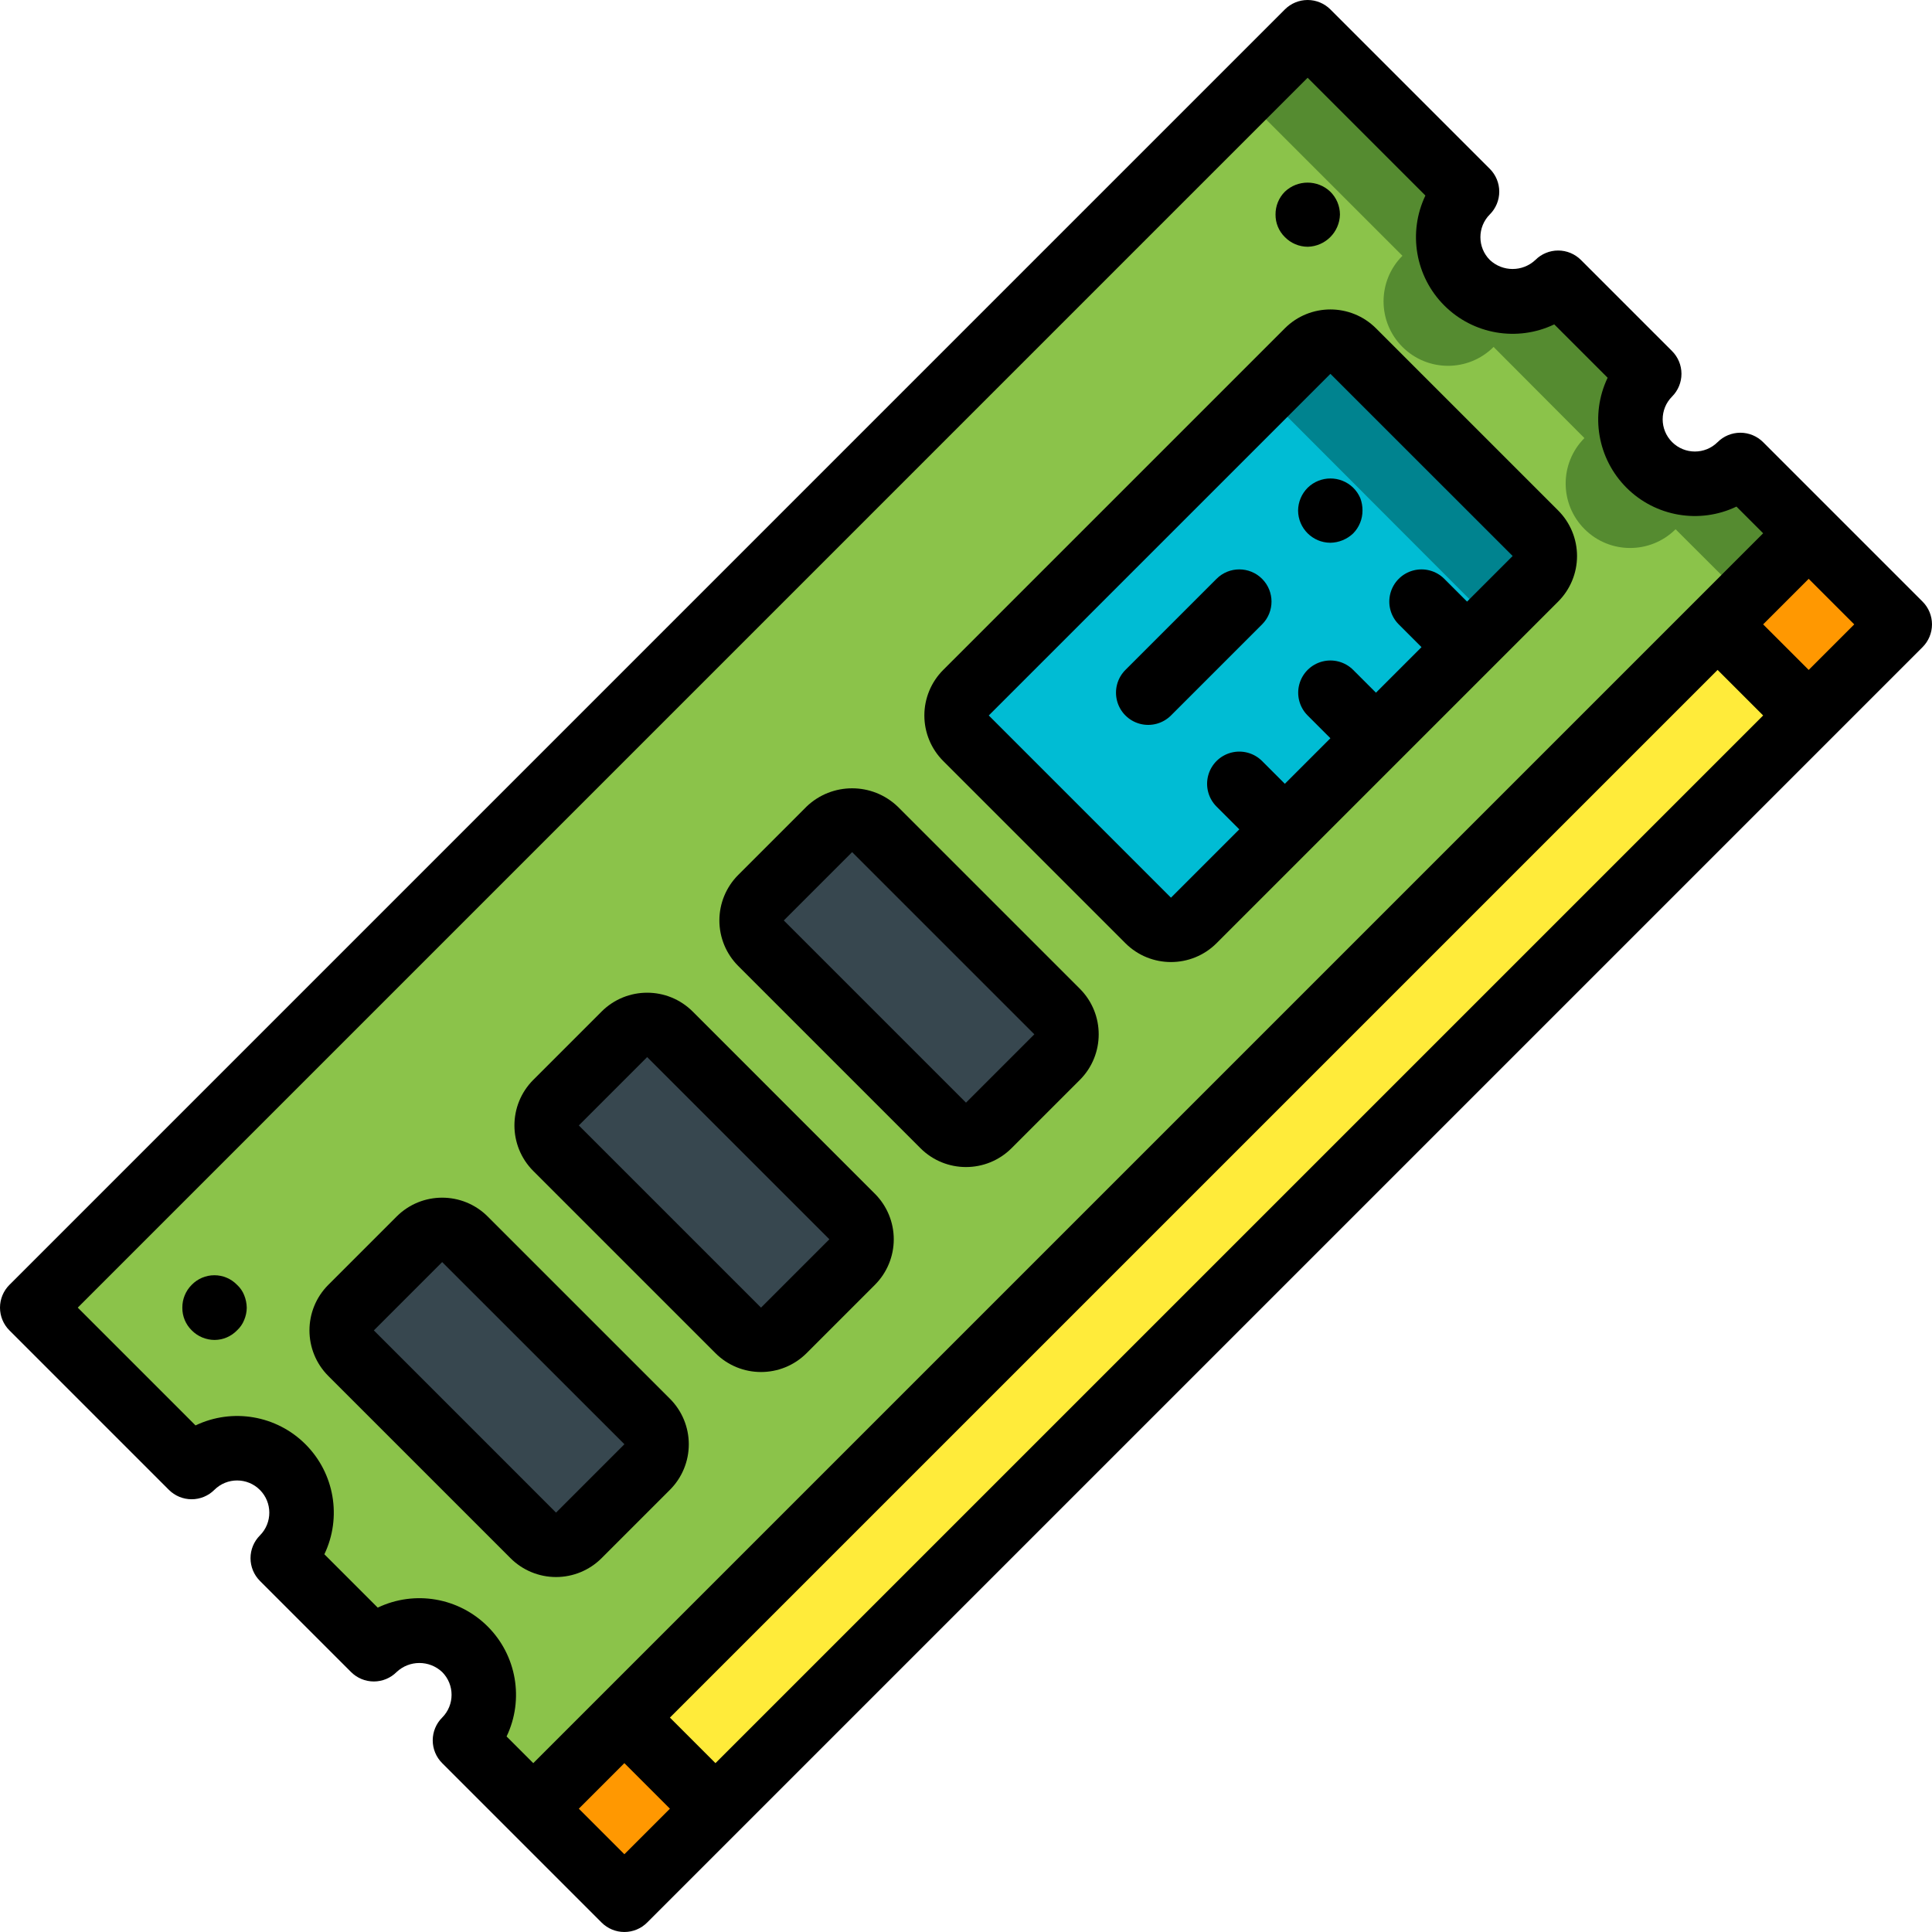 <?xml version="1.0" encoding="iso-8859-1"?>
<!-- Generator: Adobe Illustrator 19.0.0, SVG Export Plug-In . SVG Version: 6.00 Build 0)  -->
<svg version="1.1" id="Capa_1" xmlns="http://www.w3.org/2000/svg" xmlns:xlink="http://www.w3.org/1999/xlink" x="0px" y="0px"
	 viewBox="0 0 511.85 511.85" style="enable-background:new 0 0 511.85 511.85;" xml:space="preserve">
<g>
	<g transform="translate(1 1)">
		<path style="fill:#558B30;" d="M502.306,164.386l-337.92,337.92l-42.24-42.24c6.632-6.651,6.634-17.415,0.004-24.068
			c-6.63-6.654-17.393-6.69-24.068-0.081l-24.149-24.149c6.645-6.669,6.626-17.462-0.043-24.107
			c-6.669-6.645-17.462-6.626-24.107,0.043l-42.24-42.24l337.92-337.92l42.24,42.24c-4.337,4.294-6.047,10.579-4.484,16.478
			c1.563,5.899,6.16,10.513,12.054,12.097c5.894,1.584,12.185-0.104,16.494-4.426l24.149,24.149
			c-6.645,6.669-6.626,17.462,0.043,24.107c6.669,6.645,17.462,6.626,24.107-0.043L502.306,164.386z"/>
		<path style="fill:#8BC34A;" d="M485.154,181.368L164.301,502.221l-42.155-42.155c6.632-6.651,6.634-17.415,0.004-24.068
			c-6.63-6.654-17.393-6.69-24.068-0.081l-24.149-24.149c6.645-6.669,6.626-17.462-0.043-24.107
			c-6.669-6.645-17.462-6.626-24.107,0.043l-42.24-42.24L328.397,24.61l42.155,42.155c-6.669,6.669-6.669,17.481,0,24.149
			c6.669,6.669,17.481,6.669,24.149,0l24.064,24.149c-6.637,6.674-6.622,17.46,0.034,24.116c6.655,6.656,17.442,6.671,24.116,0.034
			L485.154,181.368z"/>
		<g>
			<path style="fill:#37474F;" d="M91.973,345.448l18.102-18.102c3.332-3.332,8.736-3.332,12.068,0l48.272,48.272
				c3.332,3.332,3.332,8.736,0,12.068l-18.102,18.102c-3.332,3.332-8.736,3.332-12.068,0l-48.272-48.272
				C88.641,354.184,88.641,348.781,91.973,345.448z"/>
			<path style="fill:#37474F;" d="M146.35,291.155l18.102-18.102c3.332-3.332,8.736-3.332,12.068,0l48.272,48.272
				c3.332,3.332,3.332,8.736,0,12.068l-18.102,18.102c-3.332,3.332-8.736,3.332-12.068,0l-48.272-48.272
				C143.017,299.891,143.017,294.487,146.35,291.155z"/>
			<path style="fill:#37474F;" d="M200.622,236.831l18.102-18.102c3.332-3.332,8.736-3.332,12.068,0l48.272,48.272
				c3.332,3.332,3.332,8.736,0,12.068l-18.102,18.102c-3.332,3.332-8.736,3.332-12.068,0l-48.272-48.272
				C197.289,245.566,197.289,240.163,200.622,236.831z"/>
		</g>
		<path style="fill:#00838F;" d="M405.794,152.354l-12.032,12.032l-11.435,11.435l-5.973,6.059l-12.203,12.117l-6.656,6.656
			l-11.349,11.435l-6.059,6.059l-12.117,12.032L315,243.149c-3.359,3.085-8.554,2.972-11.776-0.256l-48.299-48.299
			c-3.328-3.353-3.328-8.764,0-12.117l73.045-73.045l0.341-0.341l17.152-17.067c1.594-1.598,3.759-2.496,6.016-2.496
			c2.257,0,4.422,0.898,6.016,2.496l48.299,48.213C409.123,143.59,409.123,149.001,405.794,152.354z"/>
		<path style="fill:#00BCD4;" d="M388.301,169.762l-11.947,12.117l-12.203,12.117l-6.656,6.656l-5.376,5.291l-5.973,6.144
			l-6.059,6.059l-12.117,12.032L315,243.149c-3.359,3.085-8.554,2.972-11.776-0.256l-48.299-48.299
			c-3.328-3.353-3.328-8.764,0-12.117l73.045-73.045l0.341-0.341c3.399-3.016,8.558-2.867,11.776,0.341l48.213,48.299
			c1.598,1.594,2.496,3.759,2.496,6.016C390.797,166.004,389.899,168.168,388.301,169.762z"/>
		
			<rect x="147.312" y="461.095" transform="matrix(-0.707 0.707 -0.707 -0.707 618.725 700.037)" style="fill:#FF9801;" width="34.133" height="34.133"/>
		
			<rect x="116.473" y="304.199" transform="matrix(-0.707 0.707 -0.707 -0.707 775.603 321.266)" style="fill:#FFEB3A;" width="409.585" height="34.133"/>
		
			<rect x="461.088" y="147.343" transform="matrix(-0.707 0.707 -0.707 -0.707 932.507 -57.442)" style="fill:#FF9801;" width="34.125" height="34.125"/>
	</g>
	<g>
		<path d="M394.704,44.737L352.467,2.5c-1.6-1.601-3.77-2.5-6.033-2.5S342,0.899,340.4,2.5L2.5,340.4C0.899,342,0,344.17,0,346.433
			s0.899,4.434,2.5,6.033l42.237,42.237c1.6,1.601,3.77,2.5,6.033,2.5s4.434-0.899,6.033-2.5c3.336-3.314,8.725-3.304,12.049,0.022
			c3.324,3.326,3.332,8.714,0.018,12.049c-1.601,1.6-2.5,3.77-2.5,6.033c0,2.263,0.899,4.434,2.5,6.033l24.137,24.137
			c1.6,1.601,3.77,2.5,6.033,2.5c2.263,0,4.434-0.899,6.033-2.5c3.391-3.192,8.68-3.192,12.071,0c3.325,3.335,3.325,8.732,0,12.067
			c-1.601,1.6-2.5,3.77-2.5,6.033c0,2.263,0.899,4.434,2.5,6.033l18.092,18.092l0.009,0.013l0.013,0.009l24.125,24.125
			c1.6,1.601,3.77,2.5,6.033,2.5s4.434-0.899,6.033-2.5l337.9-337.9c1.601-1.6,2.5-3.77,2.5-6.033s-0.899-4.434-2.5-6.033
			l-24.125-24.125l-0.009-0.013l-0.013-0.009l-18.092-18.092c-1.6-1.601-3.77-2.5-6.033-2.5s-4.434,0.899-6.033,2.5
			c-3.336,3.314-8.725,3.304-12.049-0.022c-3.324-3.326-3.332-8.714-0.018-12.049c1.601-1.6,2.5-3.77,2.5-6.033
			s-0.899-4.434-2.5-6.033l-24.137-24.137c-1.6-1.601-3.77-2.5-6.033-2.5c-2.263,0-4.433,0.899-6.033,2.5
			c-3.391,3.192-8.68,3.192-12.071,0c-3.325-3.335-3.325-8.732,0-12.067c1.601-1.6,2.5-3.77,2.5-6.033
			S396.305,46.337,394.704,44.737z M165.417,491.25l-12.069-12.069l12.068-12.068l12.068,12.07L165.417,491.25z M455.047,177.483
			l12.07,12.068L189.551,467.116l-12.068-12.07L455.047,177.483z M479.183,177.484l-12.07-12.068l12.068-12.068l12.069,12.069
			L479.183,177.484z M411.775,85.938l14.138,14.138c-4.675,9.79-2.673,21.464,4.998,29.136s19.345,9.676,29.135,5.002l7.069,7.069
			L141.281,467.115l-7.069-7.069c4.674-9.791,2.67-21.464-5.002-29.135c-7.672-7.671-19.346-9.674-29.136-4.998l-14.138-14.137
			c4.675-9.79,2.673-21.464-4.998-29.136s-19.345-9.676-29.135-5.002L20.6,346.433L346.434,20.6l31.204,31.204
			c-4.674,9.791-2.67,21.464,5.002,29.135S401.985,90.613,411.775,85.938z"/>
		<path d="M62.813,340.404c-1.576-1.631-3.747-2.551-6.015-2.551c-2.268,0-4.438,0.921-6.015,2.551
			c-1.606,1.605-2.497,3.789-2.475,6.059c-0.021,2.245,0.872,4.402,2.475,5.975c1.596,1.629,3.778,2.55,6.059,2.558
			c2.255-0.009,4.409-0.932,5.971-2.558c0.824-0.759,1.466-1.693,1.879-2.733c0.437-1.026,0.67-2.127,0.683-3.242
			c-0.022-1.142-0.253-2.271-0.683-3.329C64.28,342.094,63.637,341.161,62.813,340.404z"/>
		<path d="M346.463,65.375c4.665-0.114,8.419-3.869,8.533-8.533c-0.008-2.28-0.93-4.463-2.558-6.059
			c-3.372-3.202-8.661-3.202-12.033,0c-1.606,1.605-2.497,3.789-2.475,6.059c-0.022,2.244,0.872,4.4,2.475,5.971
			C341.999,64.444,344.181,65.367,346.463,65.375z"/>
		<path d="M129.213,322.3c-6.667-6.663-17.471-6.663-24.137,0l-18.1,18.1c-6.654,6.67-6.654,17.467,0,24.138l48.271,48.271
			c3.2,3.201,7.54,5,12.067,5c4.526,0,8.867-1.799,12.067-5l18.104-18.104c3.201-3.2,5-7.54,5-12.067c0-4.526-1.799-8.867-5-12.067
			L129.213,322.3z M165.421,382.633l-0.004,0.004l-18.104,18.104l-48.271-48.275l18.104-18.1l48.279,48.258L165.421,382.633z"/>
		<path d="M183.513,267.987c-6.67-6.649-17.462-6.647-24.129,0.004l-18.104,18.104c-6.654,6.668-6.654,17.465,0,24.133L189.55,358.5
			c6.669,6.656,17.468,6.656,24.137,0l18.1-18.1c3.201-3.2,5-7.54,5-12.067c0-4.526-1.799-8.867-5-12.067L183.513,267.987z
			 M201.617,346.433l-48.271-48.271l18.104-18.104l48.279,48.267L201.617,346.433z"/>
		<path d="M237.825,213.692c-6.75-6.455-17.385-6.457-24.138-0.004l-18.096,18.1c-3.203,3.199-5.003,7.541-5.004,12.068
			c-0.001,4.527,1.798,8.869,5,12.07l48.271,48.271c6.668,6.656,17.465,6.656,24.133,0l18.104-18.1l0.004-0.004
			c6.647-6.672,6.645-17.464-0.004-24.133L237.825,213.692z M255.925,292.129l-48.271-48.271l18.1-18.104l48.279,48.271
			L255.925,292.129z"/>
		<path d="M340.4,86.975l-90.508,90.508c-3.201,3.2-5,7.54-5,12.067c0,4.526,1.799,8.867,5,12.067l48.275,48.279
			c6.672,6.646,17.463,6.644,24.133-0.004l90.508-90.513c3.201-3.2,5-7.54,5-12.067c0-4.526-1.799-8.867-5-12.067l-48.271-48.271
			C357.868,80.319,347.069,80.319,340.4,86.975z M400.746,147.308l-0.004,0.004l-12.071,12.071l-6.033-6.033
			c-2.156-2.156-5.297-2.997-8.242-2.208c-2.944,0.789-5.244,3.089-6.033,6.033s0.053,6.086,2.208,8.242l6.033,6.033l-12.068,12.068
			l-6.036-6.034c-2.156-2.156-5.297-2.997-8.242-2.208c-2.944,0.789-5.244,3.089-6.033,6.033c-0.789,2.944,0.053,6.086,2.208,8.242
			l6.036,6.034l-12.07,12.07l-6.033-6.033c-2.155-2.156-5.297-2.997-8.242-2.208c-2.944,0.789-5.244,3.089-6.033,6.033
			c-0.789,2.944,0.053,6.086,2.208,8.242l6.033,6.033l-18.104,18.104l-48.271-48.275l90.513-90.508l48.279,48.258L400.746,147.308z"
			/>
		<path d="M322.3,153.35l-24.137,24.133c-2.156,2.156-2.997,5.297-2.208,8.242c0.789,2.944,3.089,5.244,6.033,6.033
			c2.944,0.789,6.086-0.053,8.242-2.208l24.137-24.133c3.332-3.332,3.332-8.735,0-12.067S325.632,150.018,322.3,153.35z"/>
		<path d="M343.904,135.262c0.032,4.699,3.834,8.501,8.533,8.533c2.259-0.033,4.422-0.917,6.059-2.475
			c1.591-1.614,2.481-3.792,2.475-6.059c0.01-1.137-0.194-2.267-0.6-3.329c-0.443-1.022-1.08-1.949-1.875-2.729
			c-3.351-3.253-8.682-3.253-12.033,0C344.847,130.809,343.929,132.986,343.904,135.262z"/>
	</g>
</g>
<g>
</g>
<g>
</g>
<g>
</g>
<g>
</g>
<g>
</g>
<g>
</g>
<g>
</g>
<g>
</g>
<g>
</g>
<g>
</g>
<g>
</g>
<g>
</g>
<g>
</g>
<g>
</g>
<g>
</g>
</svg>
